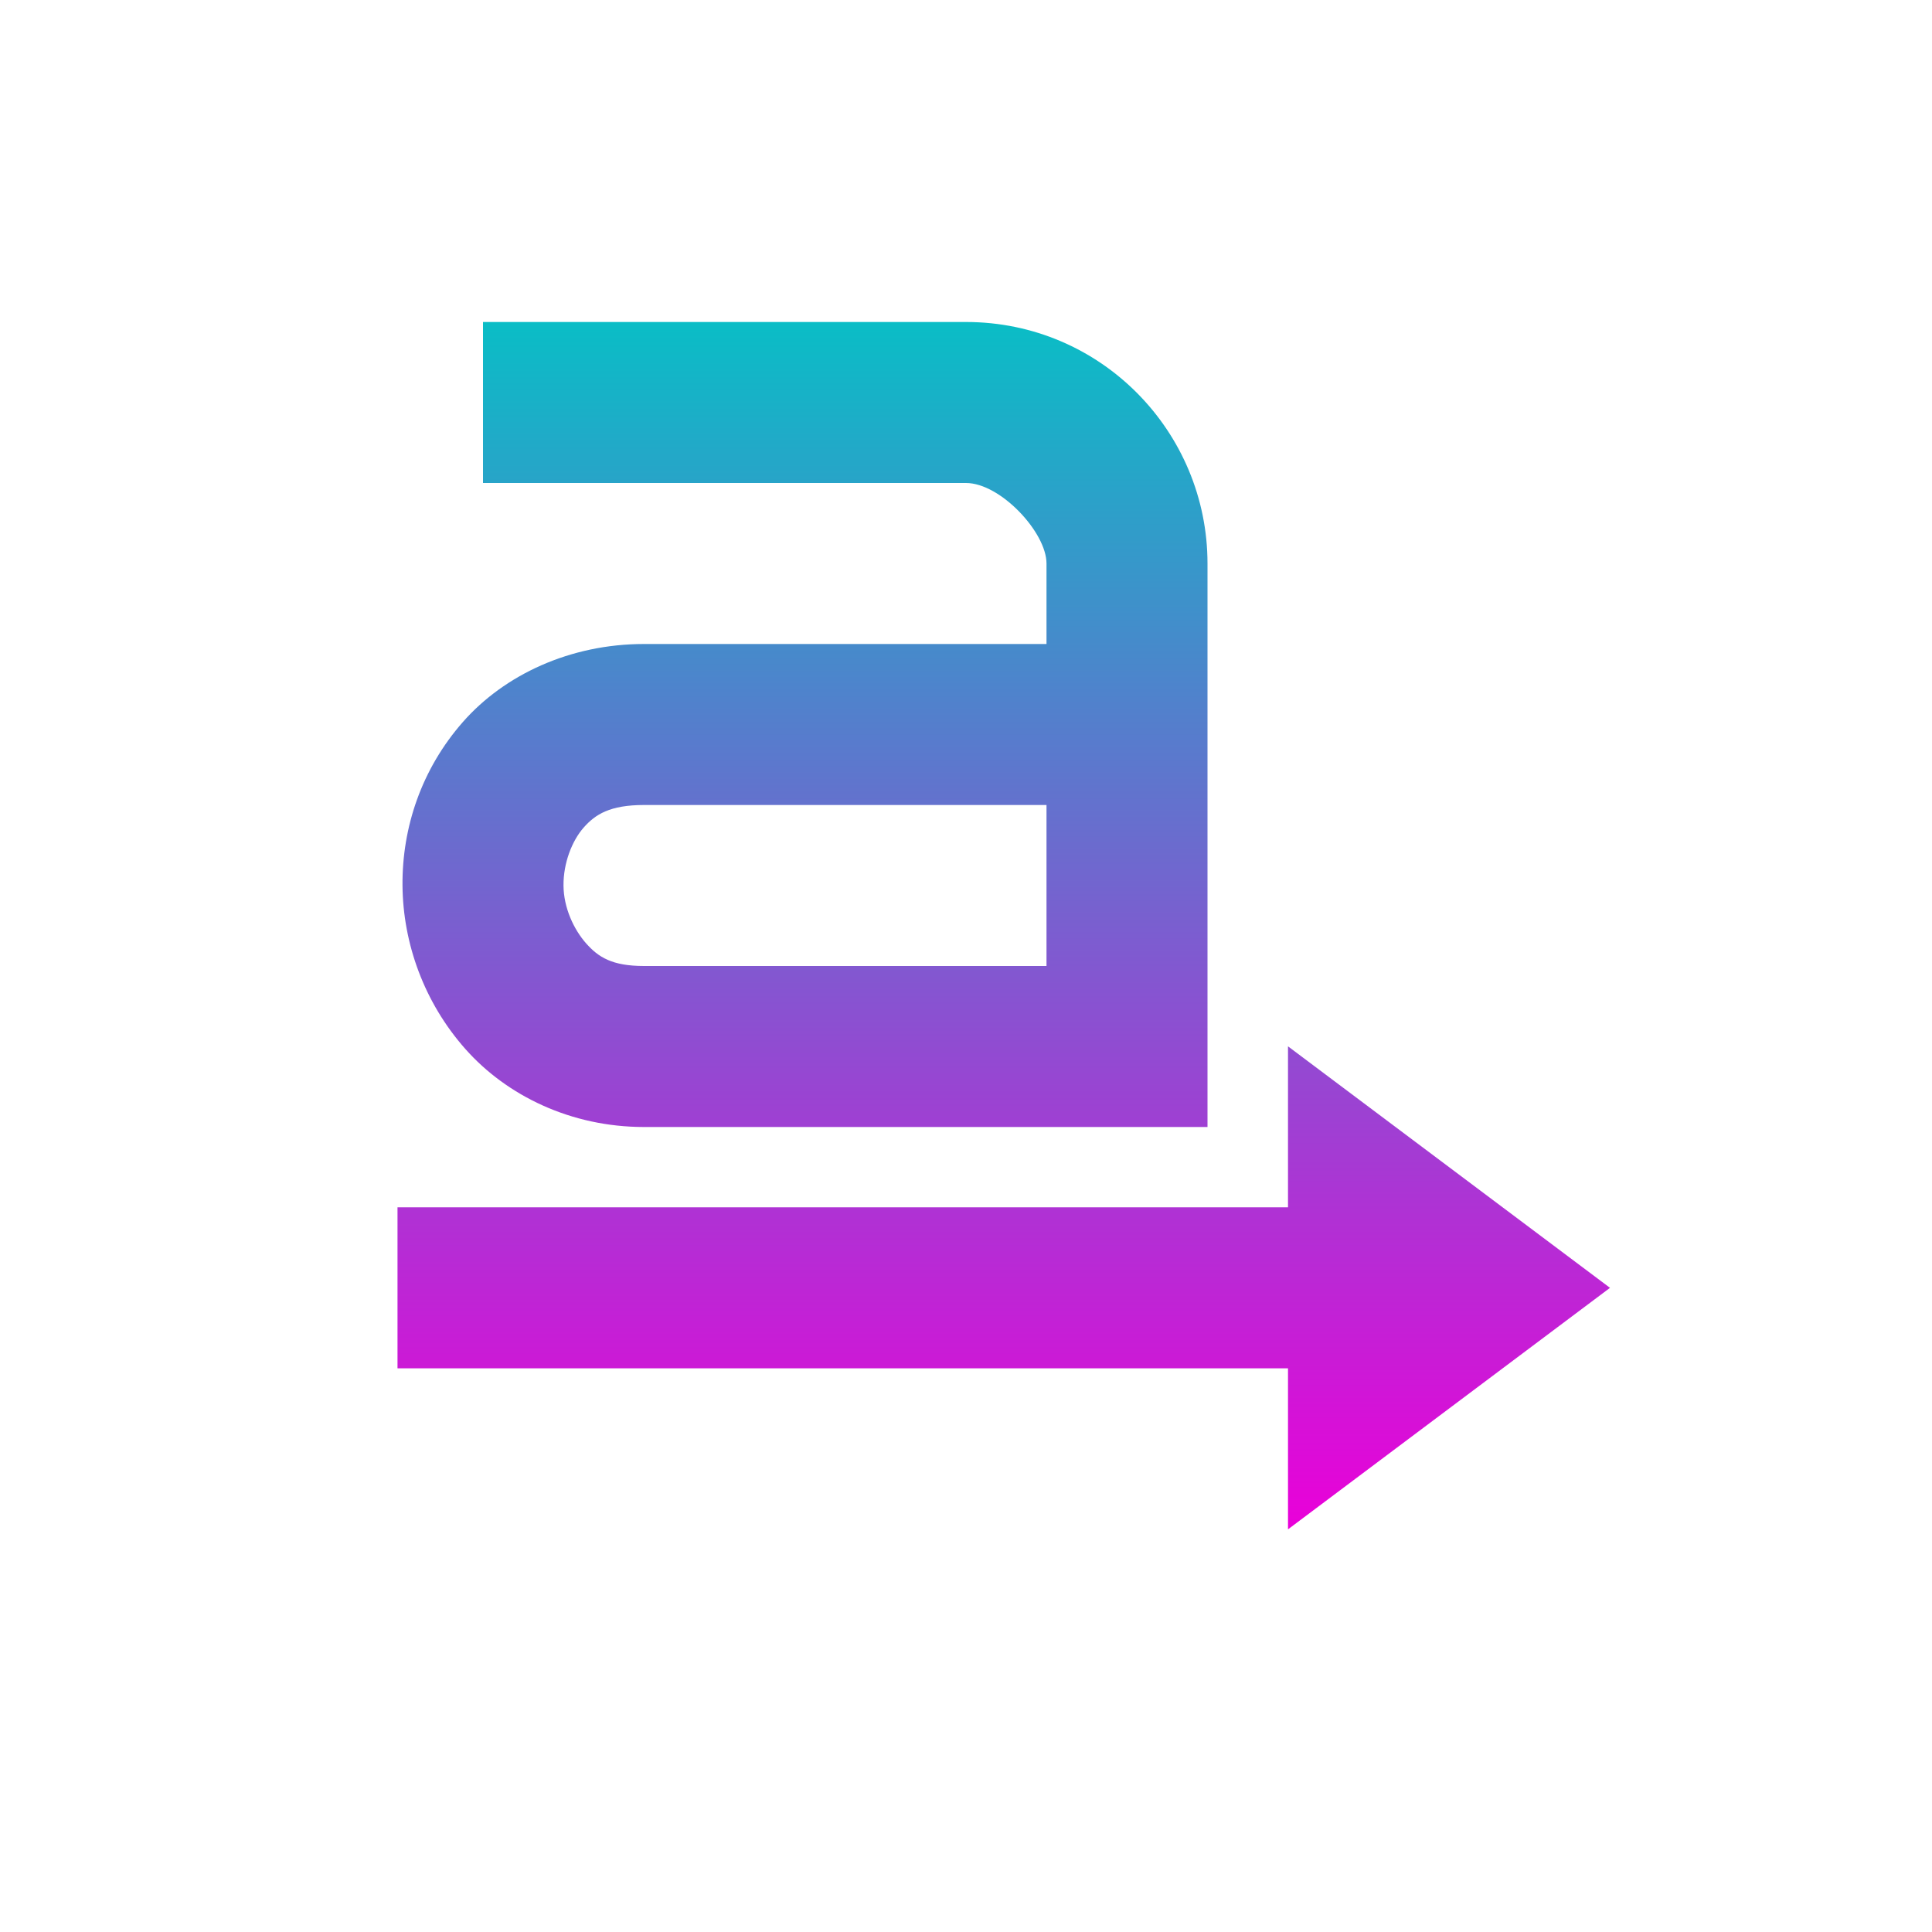 <svg xmlns="http://www.w3.org/2000/svg" width="24" height="24" version="1.1">
 <defs>
  <style id="current-color-scheme" type="text/css">
    .ColorScheme-Text { color: #d3dae3; } .ColorScheme-Highlight { color:#5294e2; }
  </style>
  <linearGradient id="cyberneon" x1="0%" x2="0%" y1="0%" y2="100%">
    <stop offset="0%" style="stop-color:#0abdc6; stop-opacity:1"/>
    <stop offset="100%" style="stop-color:#ea00d9; stop-opacity:1"/>
  </linearGradient>
 </defs>
  <path fill="url(#cyberneon)" class="ColorScheme-Text" d="M 2 0 L 2 2 L 8 2 C 8.428 2 9 2.614 9 3 L 9 4 L 4 4 C 3.081 4 2.264 4.384 1.75 4.969 C 1.236 5.554 0.994 6.279 1 7 C 1.006 7.721 1.269 8.453 1.781 9.031 C 2.294 9.61 3.092 10 4 10 L 11 10 L 11 3 C 11 1.366 9.68 0 8 0 L 2 0 z M 4 6 L 9 6 L 9 8 L 4 8 C 3.602 8 3.433 7.89 3.281 7.719 C 3.129 7.547 3.002 7.279 3 7 C 2.998 6.721 3.105 6.446 3.25 6.281 C 3.395 6.116 3.578 6 4 6 z M 12 8.998 C 12 8.998 12 10.109 12 10.998 L 0.938 10.998 L 0.938 12.998 L 12 12.998 C 12 13.887 12 14.998 12 14.998 L 16 11.998 L 12 8.998 z" transform="translate(4 4)"/>
</svg>
